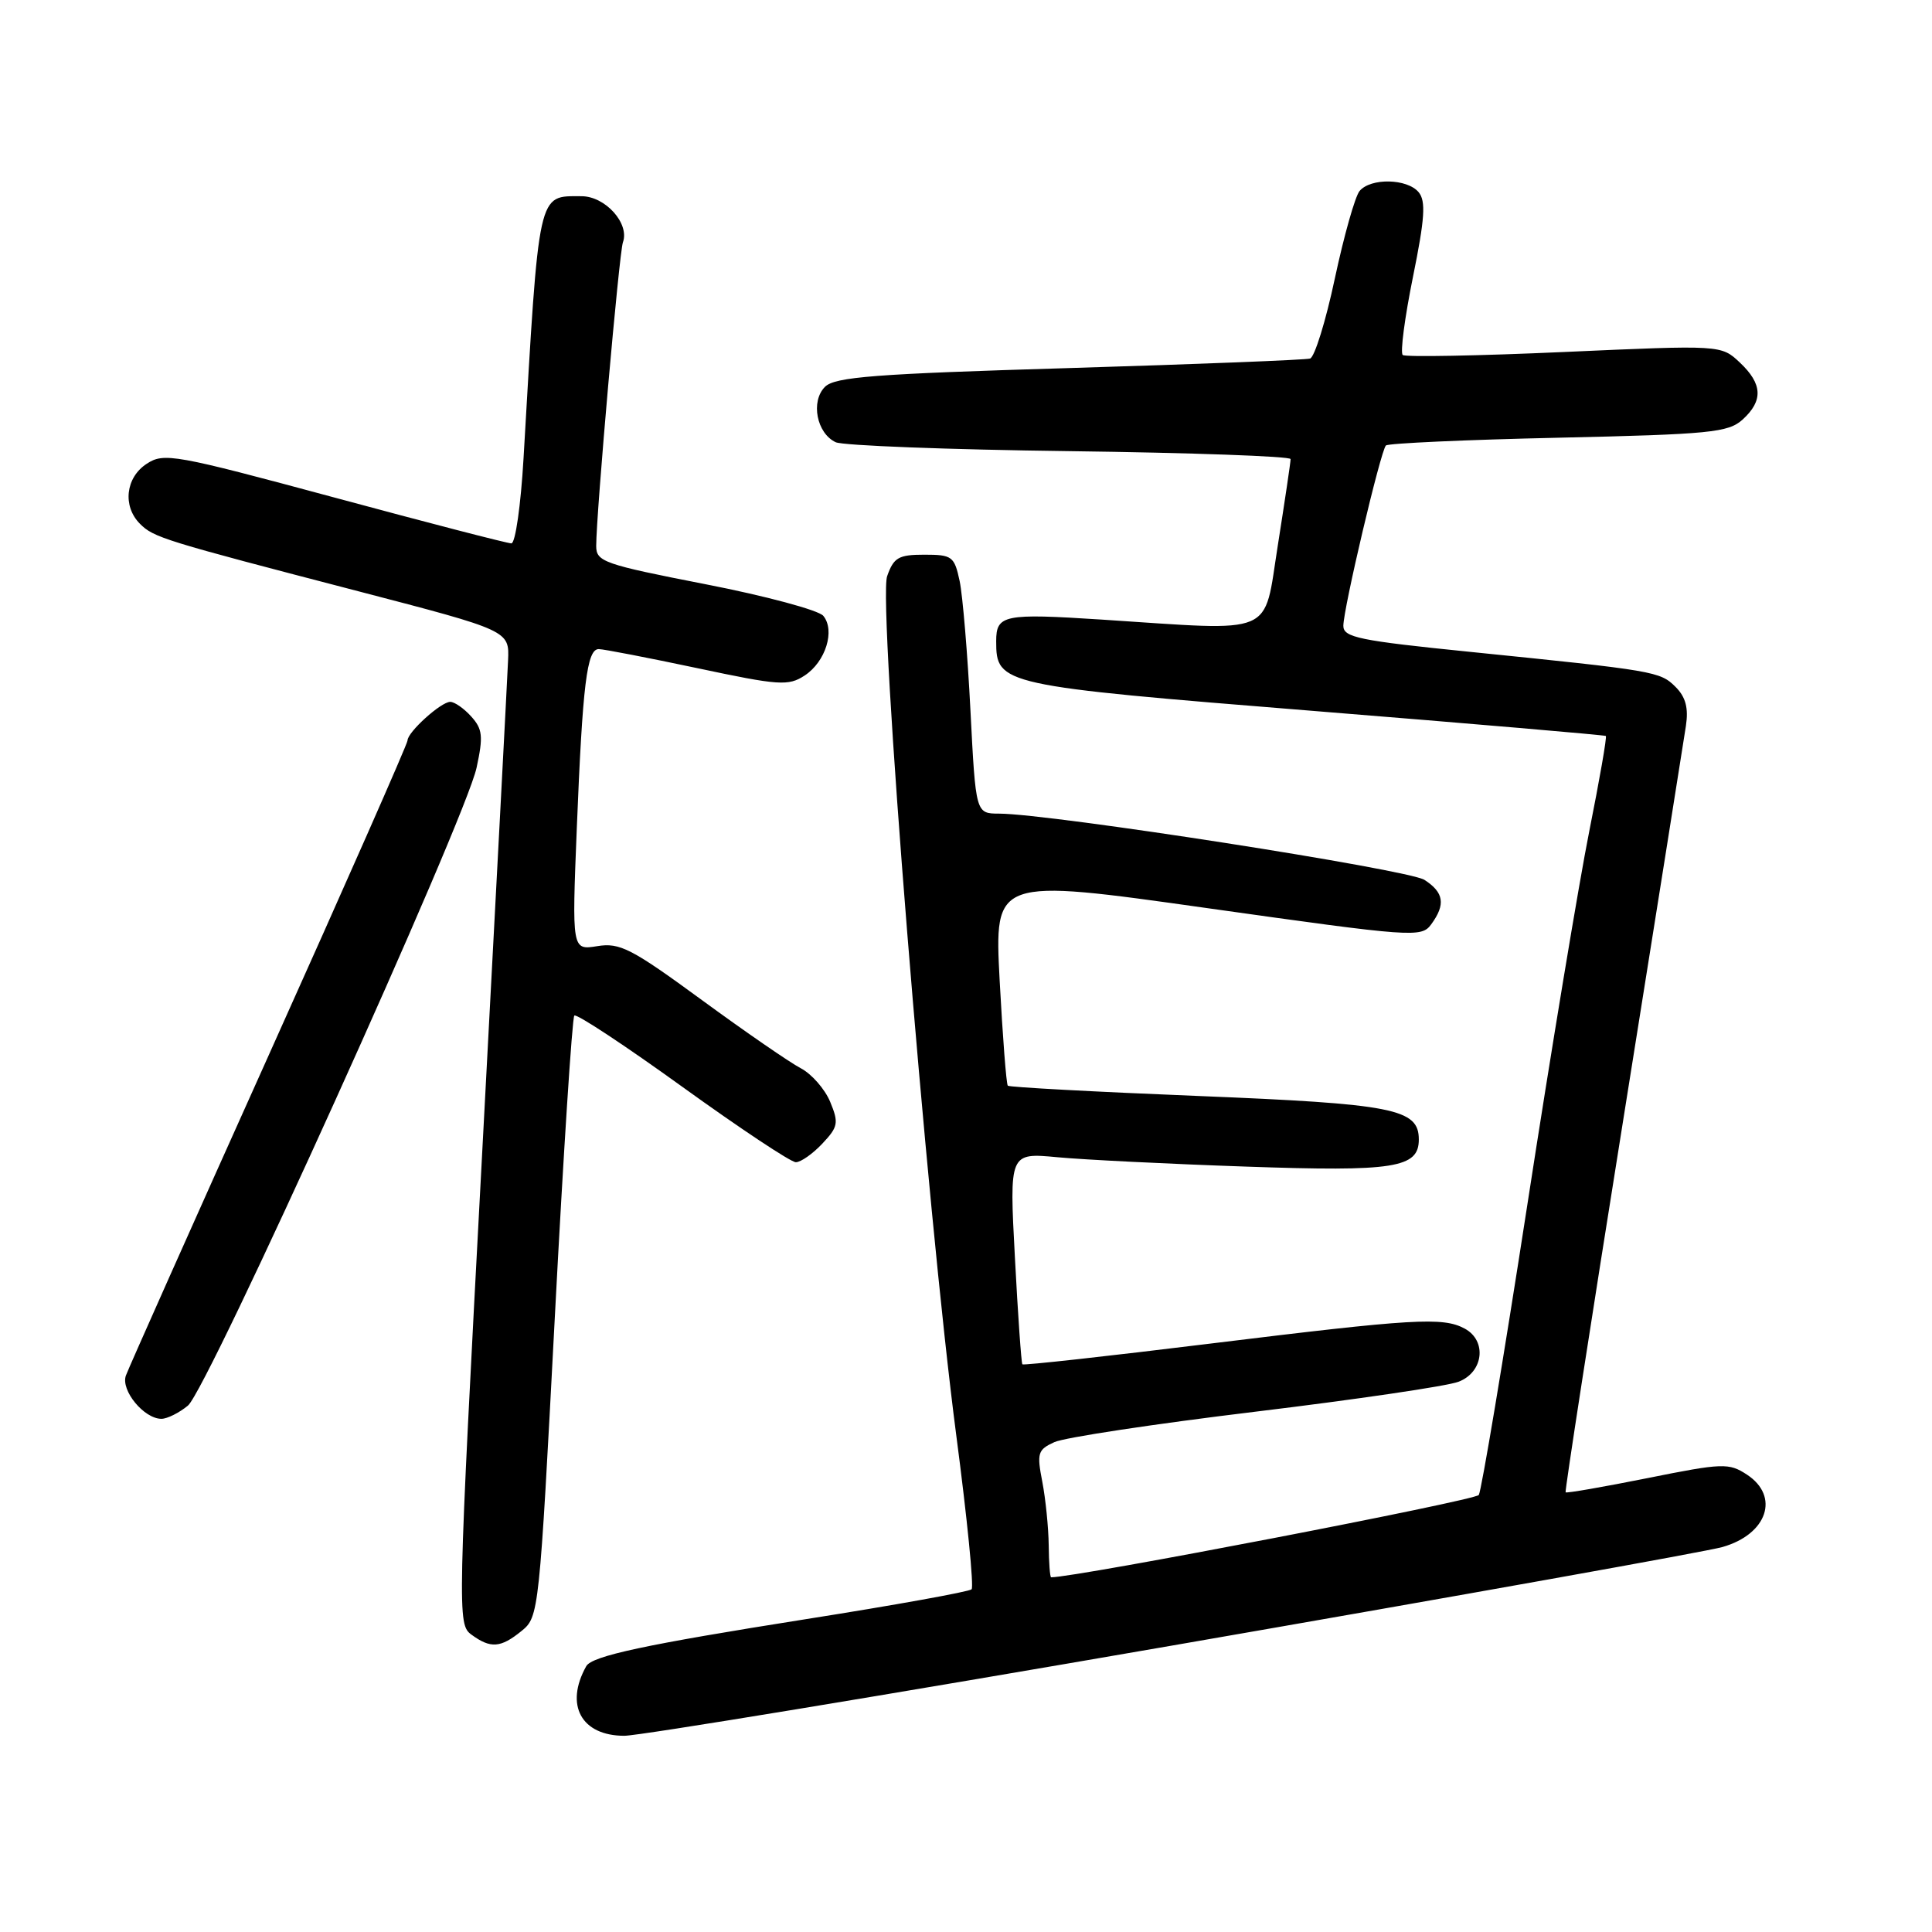<?xml version="1.0" encoding="UTF-8" standalone="no"?>
<!DOCTYPE svg PUBLIC "-//W3C//DTD SVG 1.1//EN" "http://www.w3.org/Graphics/SVG/1.1/DTD/svg11.dtd" >
<svg xmlns="http://www.w3.org/2000/svg" xmlns:xlink="http://www.w3.org/1999/xlink" version="1.1" viewBox="0 0 256 256">
 <g >
 <path fill="currentColor"
d=" M 155.40 218.03 C 193.41 211.44 226.18 205.58 228.23 204.99 C 234.18 203.30 235.87 198.27 231.47 195.39 C 229.09 193.83 228.28 193.85 218.29 195.86 C 212.44 197.03 207.56 197.88 207.45 197.74 C 207.33 197.61 210.76 175.45 215.07 148.50 C 219.37 121.55 223.12 98.01 223.39 96.20 C 223.75 93.82 223.37 92.37 222.02 91.02 C 219.97 88.97 219.29 88.86 194.75 86.37 C 180.11 84.89 178.00 84.46 178.00 82.93 C 178.00 80.67 182.94 59.73 183.64 59.03 C 183.93 58.74 194.21 58.27 206.48 58.00 C 226.61 57.55 229.00 57.31 230.90 55.60 C 233.66 53.09 233.55 50.87 230.53 48.03 C 228.06 45.71 228.06 45.71 207.28 46.64 C 195.85 47.15 186.22 47.33 185.87 47.04 C 185.52 46.74 186.13 42.10 187.22 36.72 C 188.80 28.95 188.95 26.65 187.98 25.47 C 186.46 23.65 181.62 23.55 180.15 25.31 C 179.55 26.04 178.08 31.25 176.87 36.91 C 175.67 42.56 174.19 47.33 173.59 47.51 C 172.99 47.69 158.64 48.26 141.69 48.77 C 115.87 49.54 110.63 49.94 109.31 51.26 C 107.39 53.18 108.21 57.42 110.74 58.60 C 111.71 59.04 125.66 59.58 141.75 59.78 C 157.84 59.99 171.00 60.46 171.01 60.83 C 171.02 61.20 170.25 66.34 169.32 72.25 C 167.38 84.44 169.32 83.62 146.00 82.10 C 133.01 81.26 132.00 81.46 132.00 84.96 C 132.00 90.74 132.55 90.86 174.15 94.21 C 195.24 95.91 212.63 97.40 212.78 97.52 C 212.94 97.64 211.95 103.31 210.59 110.12 C 209.23 116.93 205.52 139.27 202.36 159.77 C 199.19 180.27 196.30 197.51 195.95 198.09 C 195.49 198.82 142.64 209.00 139.28 209.00 C 139.13 209.00 138.98 207.09 138.96 204.75 C 138.93 202.41 138.55 198.63 138.11 196.34 C 137.37 192.54 137.51 192.09 139.71 191.09 C 141.03 190.48 153.01 188.67 166.32 187.06 C 179.62 185.45 191.75 183.67 193.26 183.09 C 196.58 181.83 197.06 177.64 194.07 176.04 C 191.18 174.49 187.36 174.72 160.40 178.03 C 146.83 179.70 135.61 180.94 135.47 180.78 C 135.33 180.63 134.88 174.25 134.48 166.62 C 133.74 152.74 133.74 152.74 140.12 153.34 C 143.63 153.67 154.87 154.23 165.10 154.58 C 184.78 155.27 188.00 154.76 188.00 150.99 C 188.00 146.92 184.71 146.27 158.70 145.22 C 145.05 144.67 133.73 144.06 133.54 143.86 C 133.34 143.66 132.86 137.39 132.46 129.93 C 131.75 116.35 131.75 116.35 160.02 120.34 C 187.35 124.19 188.34 124.26 189.65 122.47 C 191.57 119.84 191.33 118.26 188.75 116.59 C 186.62 115.21 139.22 107.83 132.39 107.81 C 129.29 107.80 129.29 107.80 128.59 94.15 C 128.21 86.64 127.56 78.92 127.16 77.00 C 126.46 73.72 126.17 73.50 122.48 73.50 C 119.06 73.50 118.42 73.87 117.55 76.35 C 116.31 79.86 122.79 160.29 126.72 190.26 C 128.15 201.13 129.06 210.28 128.74 210.59 C 128.42 210.91 118.56 212.69 106.83 214.54 C 85.51 217.91 78.44 219.42 77.68 220.78 C 74.80 225.93 77.03 230.00 82.73 230.00 C 84.70 230.00 117.40 224.61 155.40 218.03 Z  M 69.11 216.11 C 71.41 214.25 71.46 213.71 73.51 174.66 C 74.65 152.89 75.82 134.85 76.10 134.57 C 76.38 134.28 82.83 138.54 90.44 144.03 C 98.04 149.51 104.79 154.00 105.45 154.00 C 106.11 154.00 107.69 152.89 108.96 151.54 C 111.06 149.31 111.16 148.79 110.00 145.99 C 109.29 144.29 107.54 142.30 106.11 141.55 C 104.67 140.80 98.78 136.74 93.00 132.51 C 83.66 125.67 82.13 124.88 79.14 125.37 C 75.78 125.91 75.78 125.91 76.43 109.71 C 77.20 90.62 77.77 86.00 79.34 86.01 C 79.98 86.01 85.85 87.15 92.38 88.53 C 103.25 90.84 104.47 90.92 106.62 89.51 C 109.40 87.69 110.69 83.54 109.09 81.60 C 108.46 80.85 101.43 78.96 93.47 77.41 C 80.00 74.78 79.00 74.43 79.00 72.35 C 79.00 68.05 82.04 33.49 82.54 32.11 C 83.45 29.61 80.20 26.00 77.05 26.00 C 71.20 26.00 71.45 24.90 69.37 60.75 C 69.01 66.94 68.29 72.00 67.76 72.00 C 67.23 72.00 56.69 69.27 44.33 65.93 C 23.08 60.20 21.72 59.95 19.43 61.46 C 16.64 63.28 16.22 67.07 18.54 69.40 C 20.37 71.23 21.56 71.60 47.50 78.35 C 67.50 83.56 67.50 83.56 67.32 87.53 C 67.23 89.71 65.67 119.33 63.86 153.35 C 60.62 214.10 60.60 215.23 62.47 216.60 C 65.01 218.46 66.33 218.37 69.11 216.11 Z  M 24.90 186.25 C 27.50 184.12 61.69 108.56 63.15 101.72 C 64.05 97.56 63.94 96.60 62.44 94.94 C 61.48 93.87 60.23 93.00 59.66 93.00 C 58.43 93.00 54.00 97.01 54.00 98.12 C 54.00 98.55 45.75 117.26 35.66 139.70 C 25.57 162.14 17.03 181.30 16.68 182.27 C 15.98 184.23 19.08 188.00 21.39 188.00 C 22.15 188.00 23.74 187.21 24.90 186.25 Z "/>
</g>
</svg>